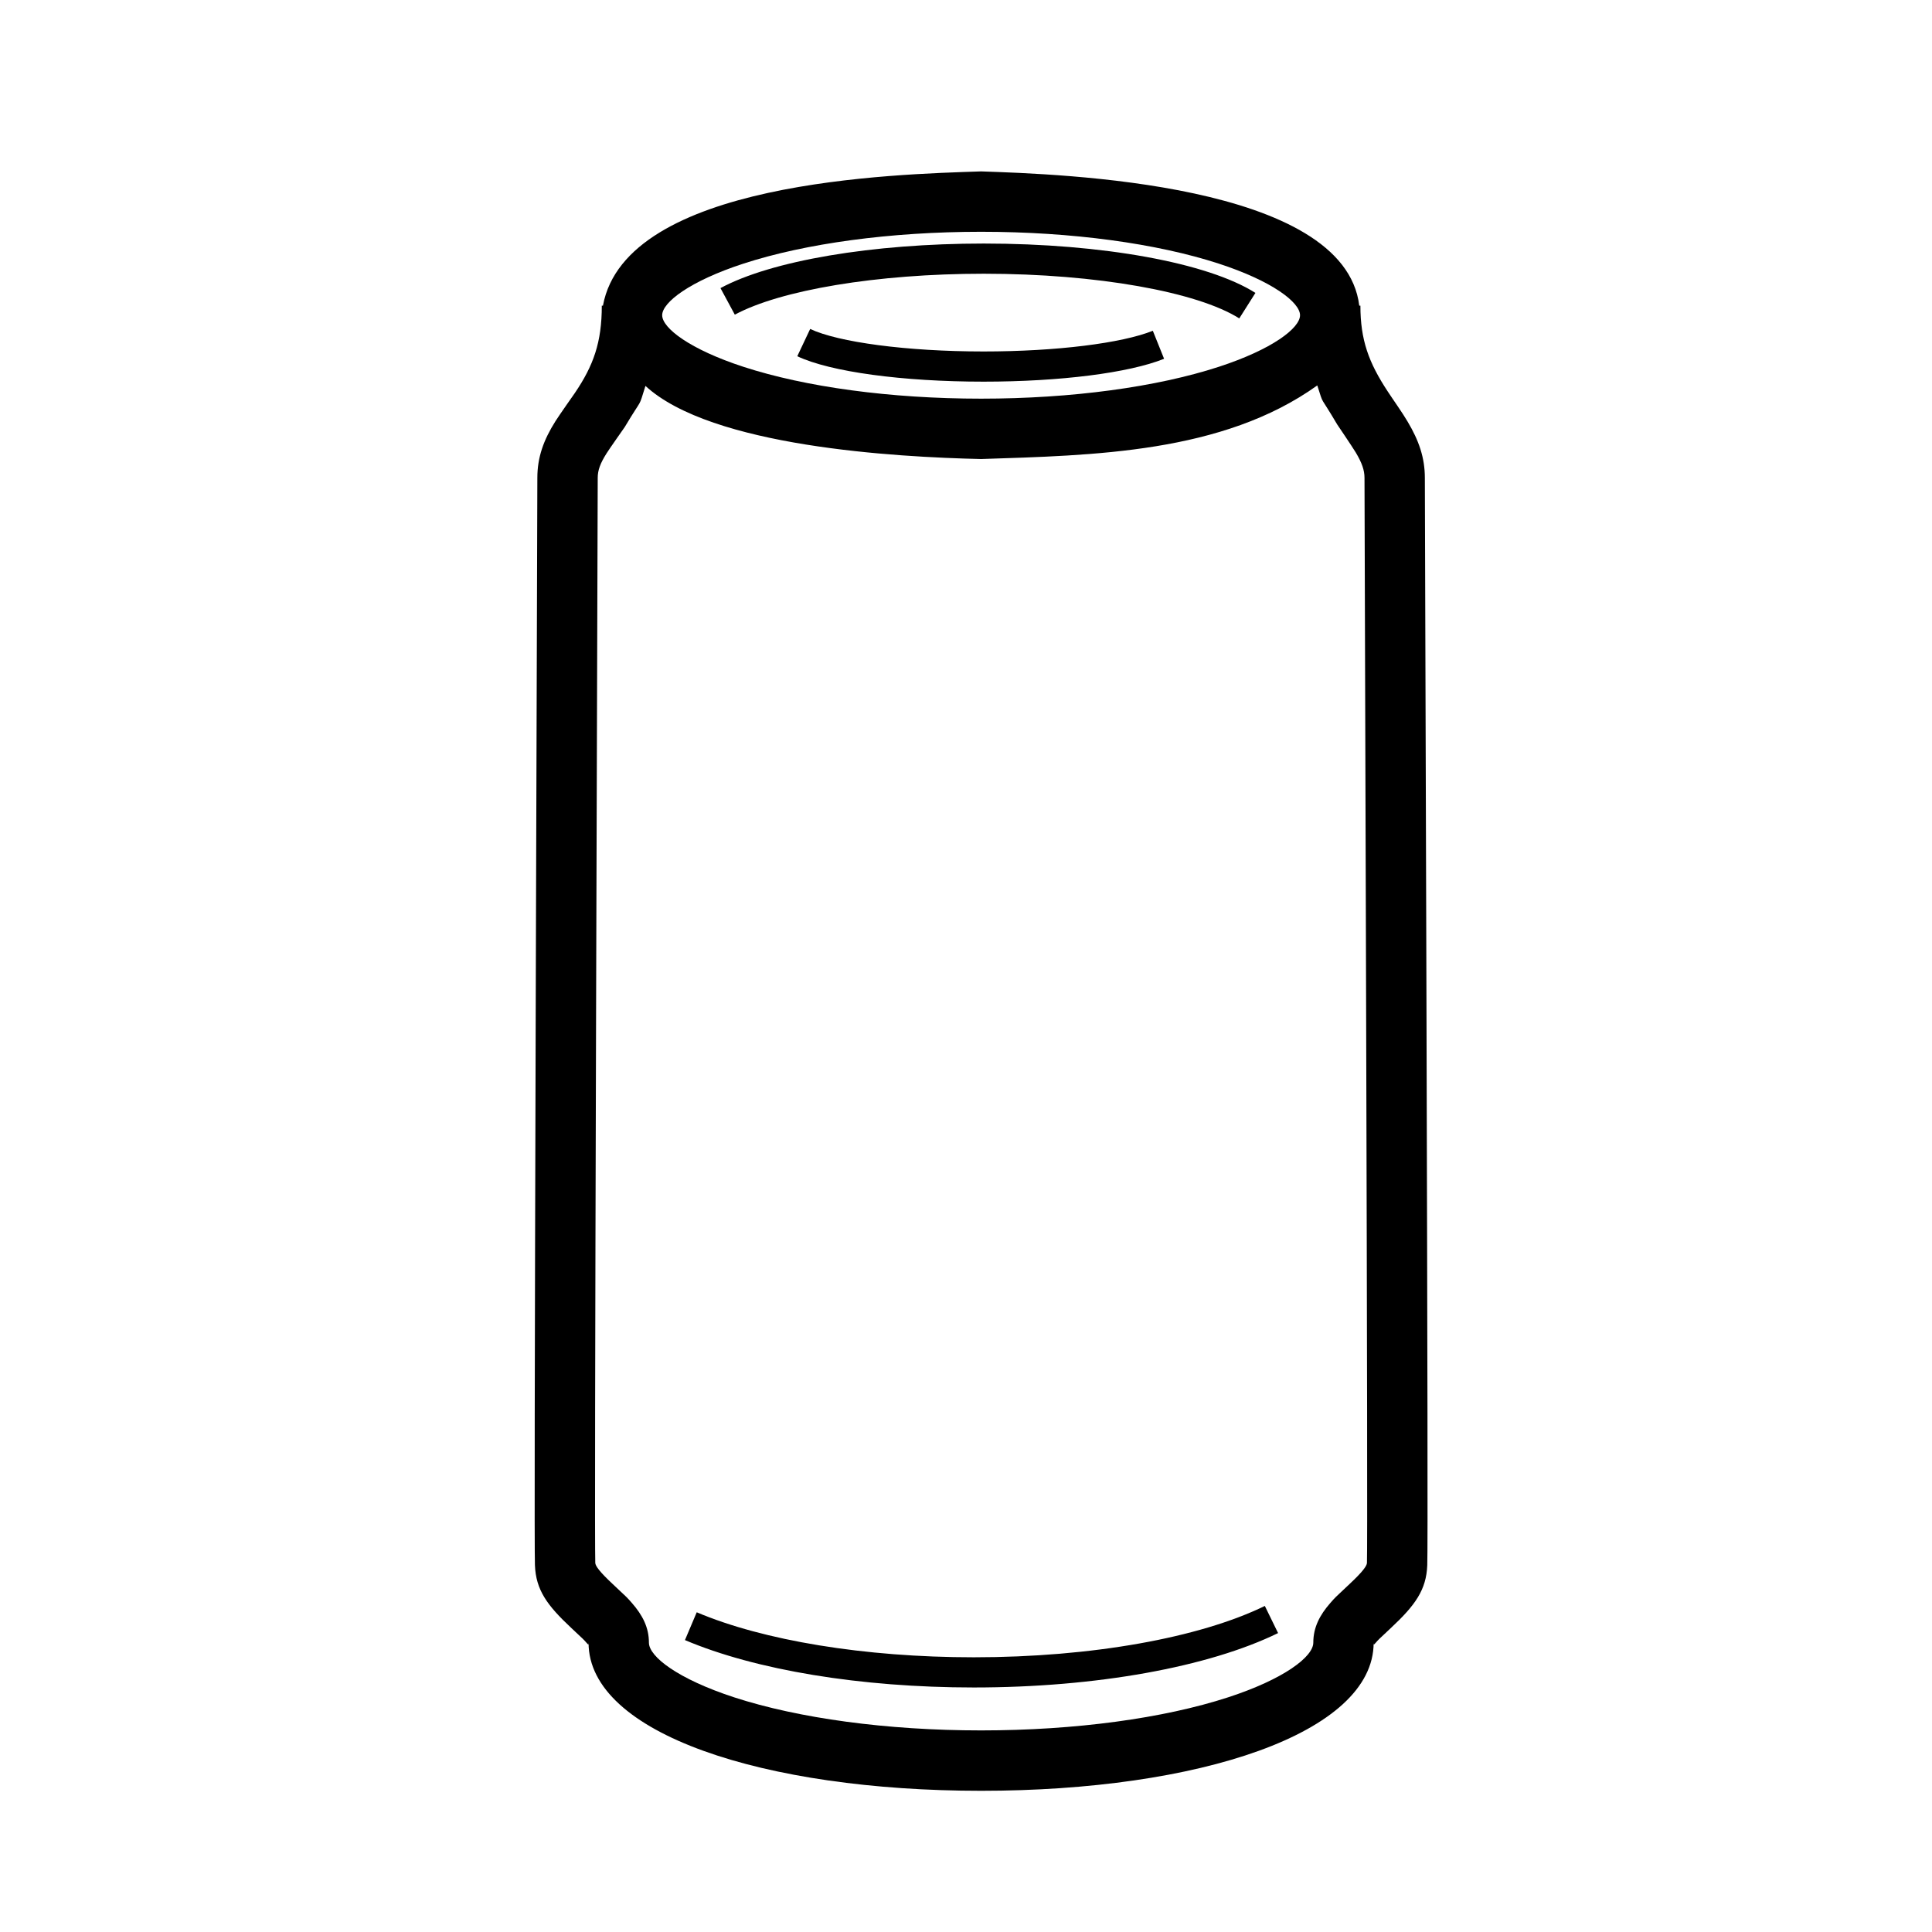 <?xml version="1.0" encoding="UTF-8"?>
<svg width="1200pt" height="1200pt" version="1.1" viewBox="0 0 1200 1200" xmlns="http://www.w3.org/2000/svg">
 <g>
  <path d="m609.38 106.46c49.219 1.707 225.68 7.125 234.88 83.383h0.711c0 21.301 5.156 35.363 16.93 53.23 0.883 1.332 1.801 2.719 3 4.481 1.559 2.269 1.559 2.269 3.113 4.578 2.664 3.918 4.519 6.766 6.262 9.711 7.051 11.793 10.727 22.52 10.727 34.949 0 9.262 0.824 266.76 0.844 272.76 0.055 22.293 0.133 43.574 0.188 64.105 0.602 209.51 0.824 328.99 0.469 338.48-0.562 15.355-7.519 24.953-22.594 39.035-7.914 7.406-7.633 7.125-9.395 9.133-1.254 1.441-1.312 1.555-1.312-0.02 0 56.512-109.07 92.008-243.82 92.008s-243.82-35.496-243.82-92.008c0 1.574-0.059 1.461-1.312 0.02-1.762-2.008-1.48-1.727-9.395-9.133-15.074-14.082-22.031-23.68-22.594-39.035-0.355-9.488-0.133-128.96 0.469-338.48 0.055-20.531 0.133-41.832 0.188-64.105 0.02-6 0.844-263.5 0.844-272.76 0-12.75 3.844-23.457 11.27-35.23 2.531-3.992 11.66-16.93 11.98-17.398 11.586-17.062 16.781-31.484 16.781-54.32h0.711c14.27-77.344 180.84-81.582 234.88-83.383zm208.8 132.94c-58.84 42.172-139.45 43.406-208.8 45.715-53.23-1.199-167.48-7.668-208.48-45.414-4.688 14.777-1.164 5.926-12.863 25.539-0.805 1.18-9.395 13.332-11.289 16.348-3.973 6.281-5.492 10.52-5.492 15.207 0 9.34-0.824 267.15-0.844 272.87-0.055 22.273-0.133 43.574-0.188 64.105-0.602 205.57-0.805 328.35-0.488 336.99 0.059 1.855 2.758 5.59 10.707 13.012 9.488 8.871 8.961 8.363 11.98 11.797 6.695 7.629 10.633 15.297 10.633 24.711 0 8.699 18.094 22.613 52.969 33.977 39.938 12.992 94.707 20.531 153.36 20.531s113.42-7.539 153.36-20.531c34.875-11.363 52.969-25.277 52.969-33.977 0-9.414 3.938-17.082 10.633-24.711 3.019-3.434 2.492-2.926 11.98-11.797 7.949-7.422 10.648-11.156 10.707-13.012 0.316-8.645 0.113-131.42-0.488-336.99-0.055-20.531-0.133-41.812-0.188-64.105-0.02-5.719-0.844-263.53-0.844-272.87 0-4.723-1.555-9.242-5.418-15.73-2.062-3.449-12.301-18.562-11.496-17.344-11.398-19.426-8.098-10.949-12.41-24.32zm-208.8-95.438c-56.438 0-109.14 7.258-147.52 19.746-33.359 10.855-50.57 24.113-50.57 32.082 0 7.984 17.211 21.223 50.57 32.078 38.379 12.488 91.086 19.746 147.52 19.746s109.14-7.258 147.52-19.746c33.359-10.855 50.57-24.094 50.57-32.078 0-7.969-17.211-21.227-50.57-32.082-38.379-12.488-91.086-19.746-147.52-19.746z"/>
  <path d="m611.08 151.27c73.555 0 139.09 11.906 168.69 30.656l-10.031 15.844c-25.891-16.387-88.348-27.75-158.66-27.75-66.621 0-126.39 10.184-154.67 25.426l-8.906-16.5c31.574-17.023 94.125-27.676 163.57-27.676z"/>
  <path d="m785.61 997.48 8.23 16.855c-43.273 21.133-113.08 33.789-189 33.789-70.387 0-135.67-10.875-179.4-29.438l7.312-17.27c41.195 17.477 104.04 27.957 172.09 27.957 73.297 0 140.38-12.168 180.77-31.895z"/>
  <path d="m503.21 204.32c17.363 8.211 59.891 13.984 107.7 13.984 45.355 0 86.043-5.172 105.13-12.859l6.996 17.398c-21.77 8.773-64.578 14.211-112.12 14.211-50.363 0-95.195-6.094-115.71-15.785z"/>
 </g>
</svg>
